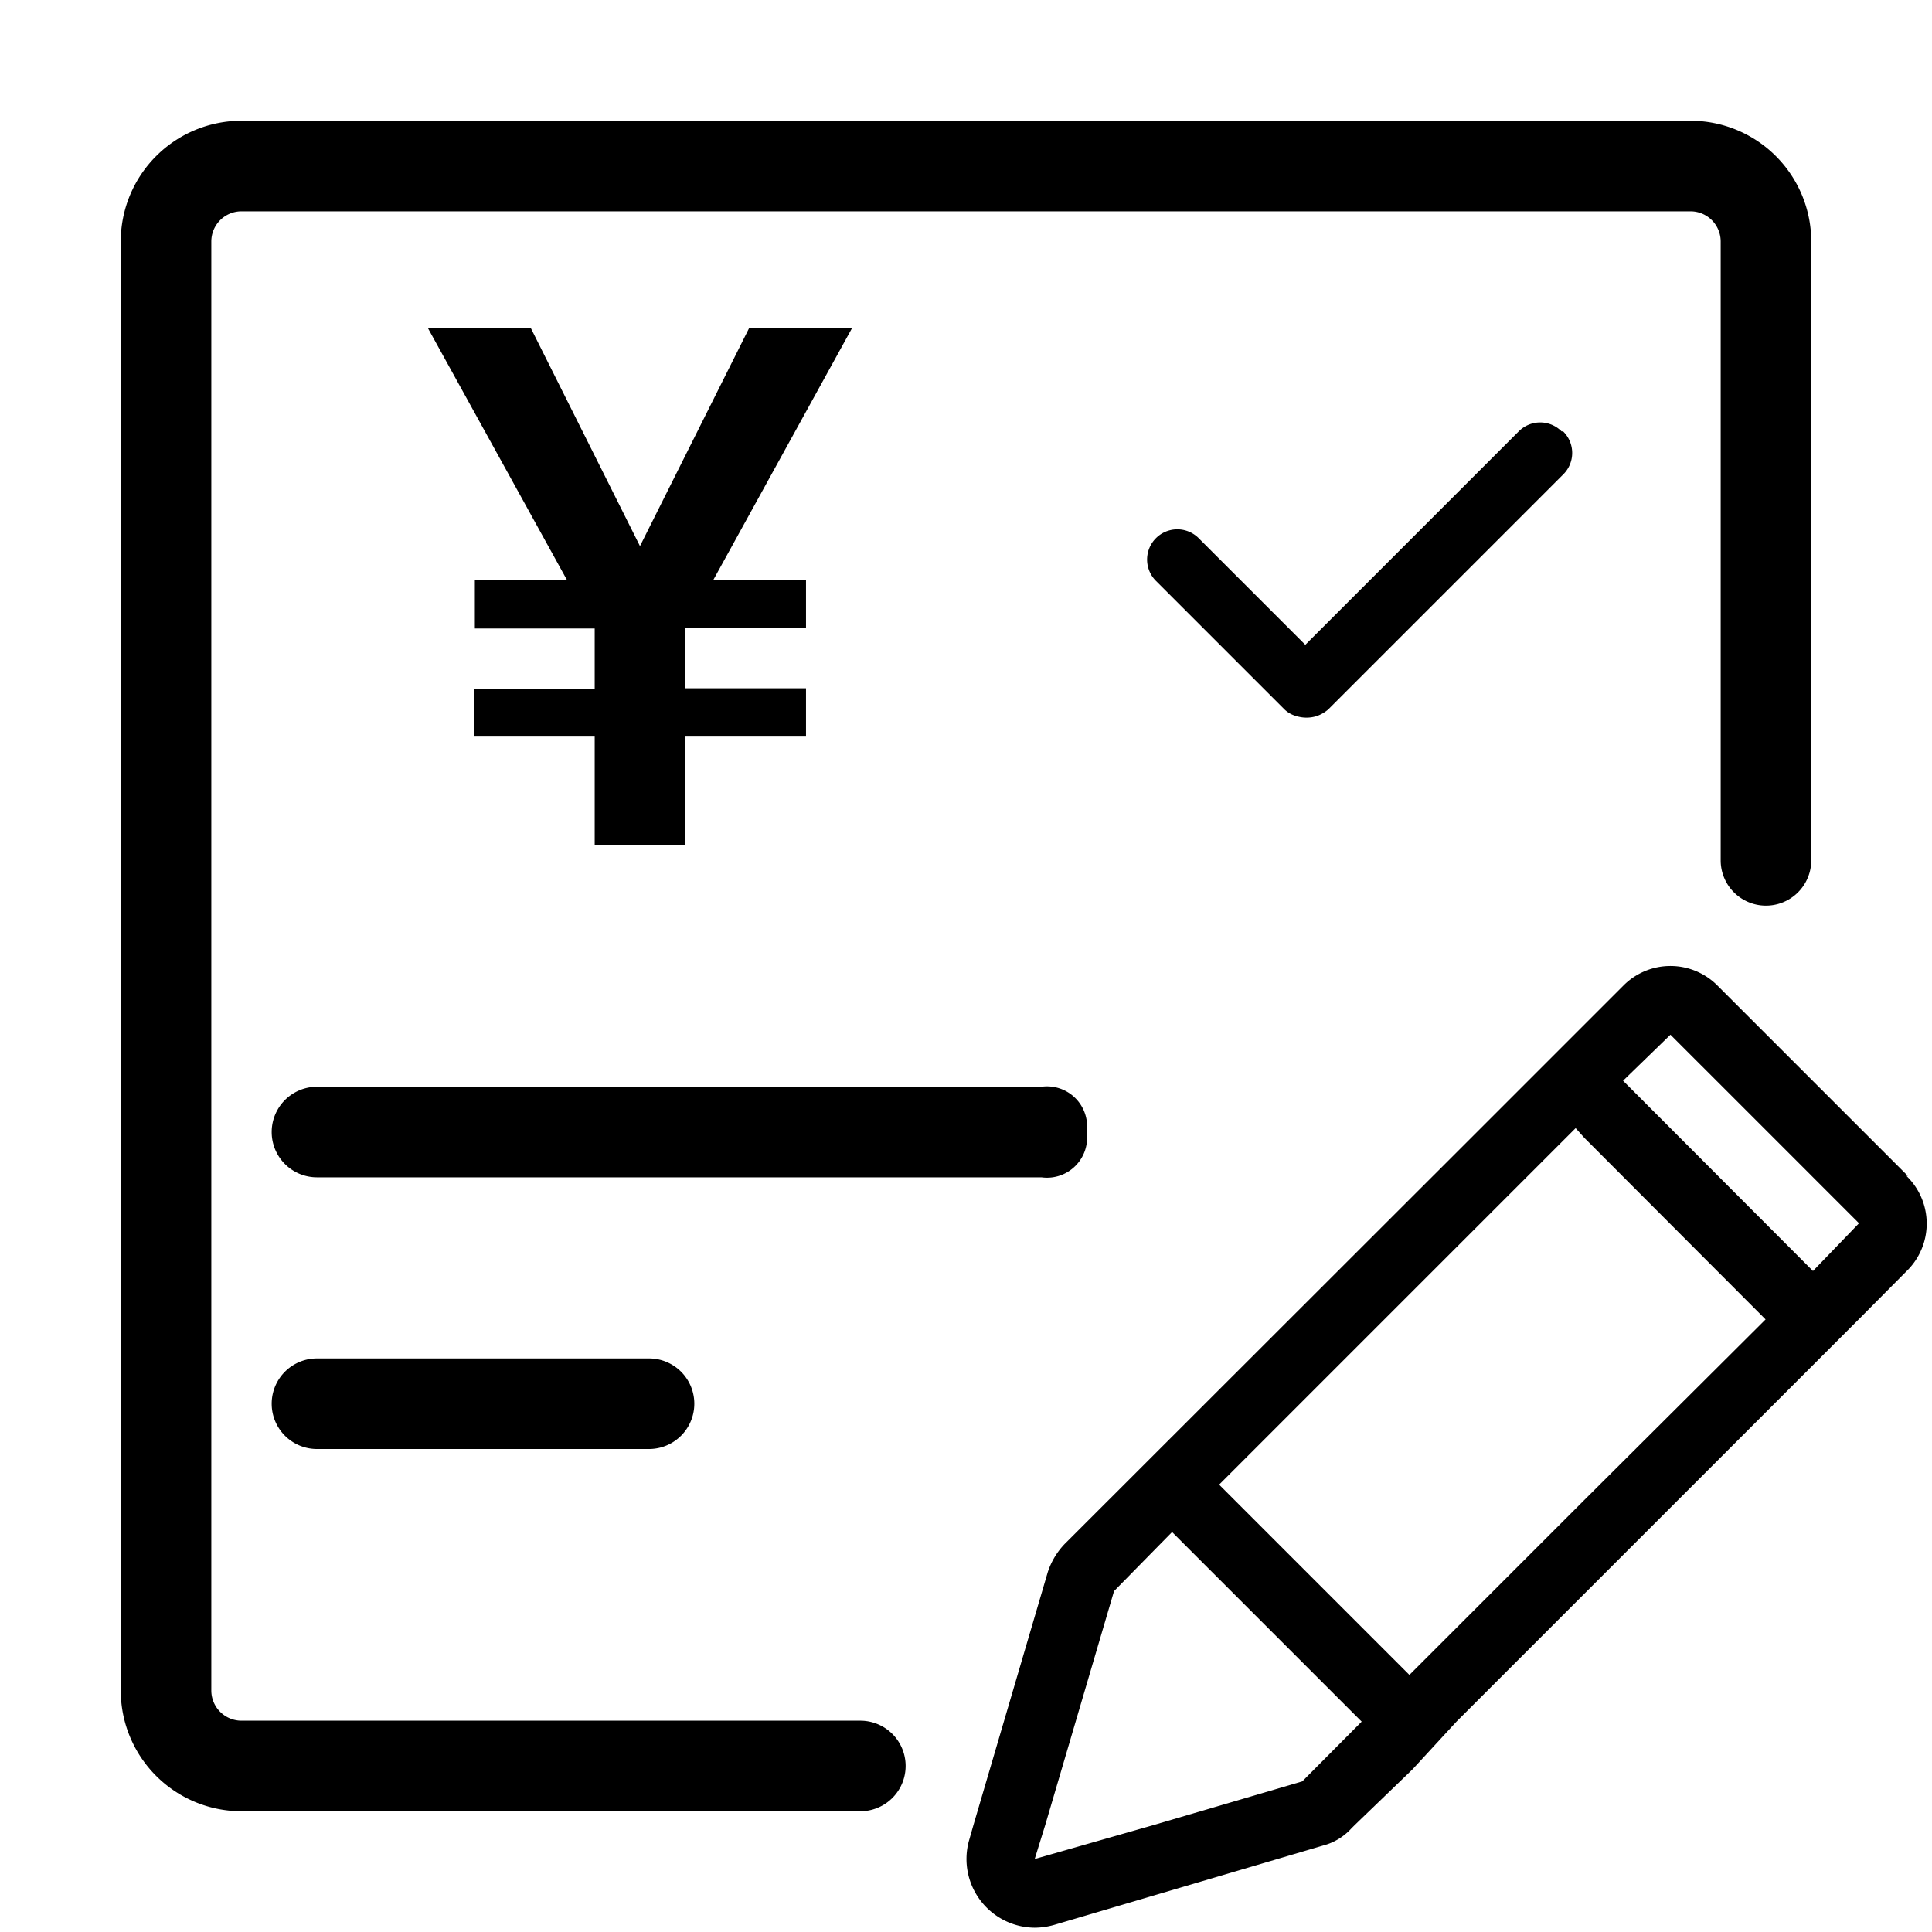 <?xml version="1.0" standalone="no"?><!DOCTYPE svg PUBLIC "-//W3C//DTD SVG 1.1//EN" "http://www.w3.org/Graphics/SVG/1.1/DTD/svg11.dtd"><svg t="1610839972822" class="icon" viewBox="0 0 1024 1024" version="1.1" xmlns="http://www.w3.org/2000/svg" p-id="1083" xmlns:xlink="http://www.w3.org/1999/xlink" width="200" height="200"><defs><style type="text/css"></style></defs><path d="M1011.166 623.229l-100.671-100.671a35.135 35.135 0 0 0-50.244 0L785.067 597.743 564.429 818.199a39.14 39.14 0 0 0-9.102 15.11L516.005 967.111l-2.549 8.92a36.409 36.409 0 0 0 6.372 31.494A36.409 36.409 0 0 0 548.409 1021.724a38.229 38.229 0 0 0 10.194-1.456l142.541-42.052a30.766 30.766 0 0 0 15.11-9.102l2.002-2.002L748.658 937.802 771.959 912.498l13.107-13.107 54.613-54.613 145.636-145.636 25.122-25.304a35.135 35.135 0 0 0 0-50.608zM690.222 944.174L612.124 967.111 548.409 985.316l5.643-18.204 36.409-123.79L621.227 812.009 721.715 912.498zM839.68 795.079l-92.661 92.661-100.853-100.853 188.962-188.962 4.551 5.097 96.119 96.302z m121.242-121.424l-100.671-100.853L885.373 548.409 985.316 648.351z" p-id="1084"></path><path d="M281.28 173.76l57.92 115.68 57.92-115.68h54.56l-73.6 133.6h49.12v25.44h-64v32h64v25.6h-64V448h-48v-57.6h-64v-25.28h64v-32h-63.52v-25.76h48.8l-73.76-133.6h54.56z" p-id="1085"></path><path d="M168 576h384a21.28 21.28 0 0 1 24 24 21.28 21.28 0 0 1-24 24h-384a24 24 0 0 1 0-48zM168 720h176a24 24 0 0 1 0 48h-176a24 24 0 0 1 0-48zM827.68 228.64a16 16 0 0 0-22.72 0l-113.12 113.12-56.48-56.48a16 16 0 1 0-22.72 22.56l68 68a14.4 14.4 0 0 0 6.4 3.68 18.08 18.08 0 0 0 10.88 0 19.04 19.04 0 0 0 6.08-3.52l124.48-124.48a16 16 0 0 0 0-22.88z" p-id="1086"></path><path d="M960 128v328a24 24 0 0 1-48 0V128a16 16 0 0 0-16-16H128a16 16 0 0 0-16 16v768a16 16 0 0 0 16 16h328a24 24 0 0 1 0 48H128a64 64 0 0 1-64-64V128a64 64 0 0 1 64-64h768a64 64 0 0 1 64 64z" p-id="1087"></path></svg>